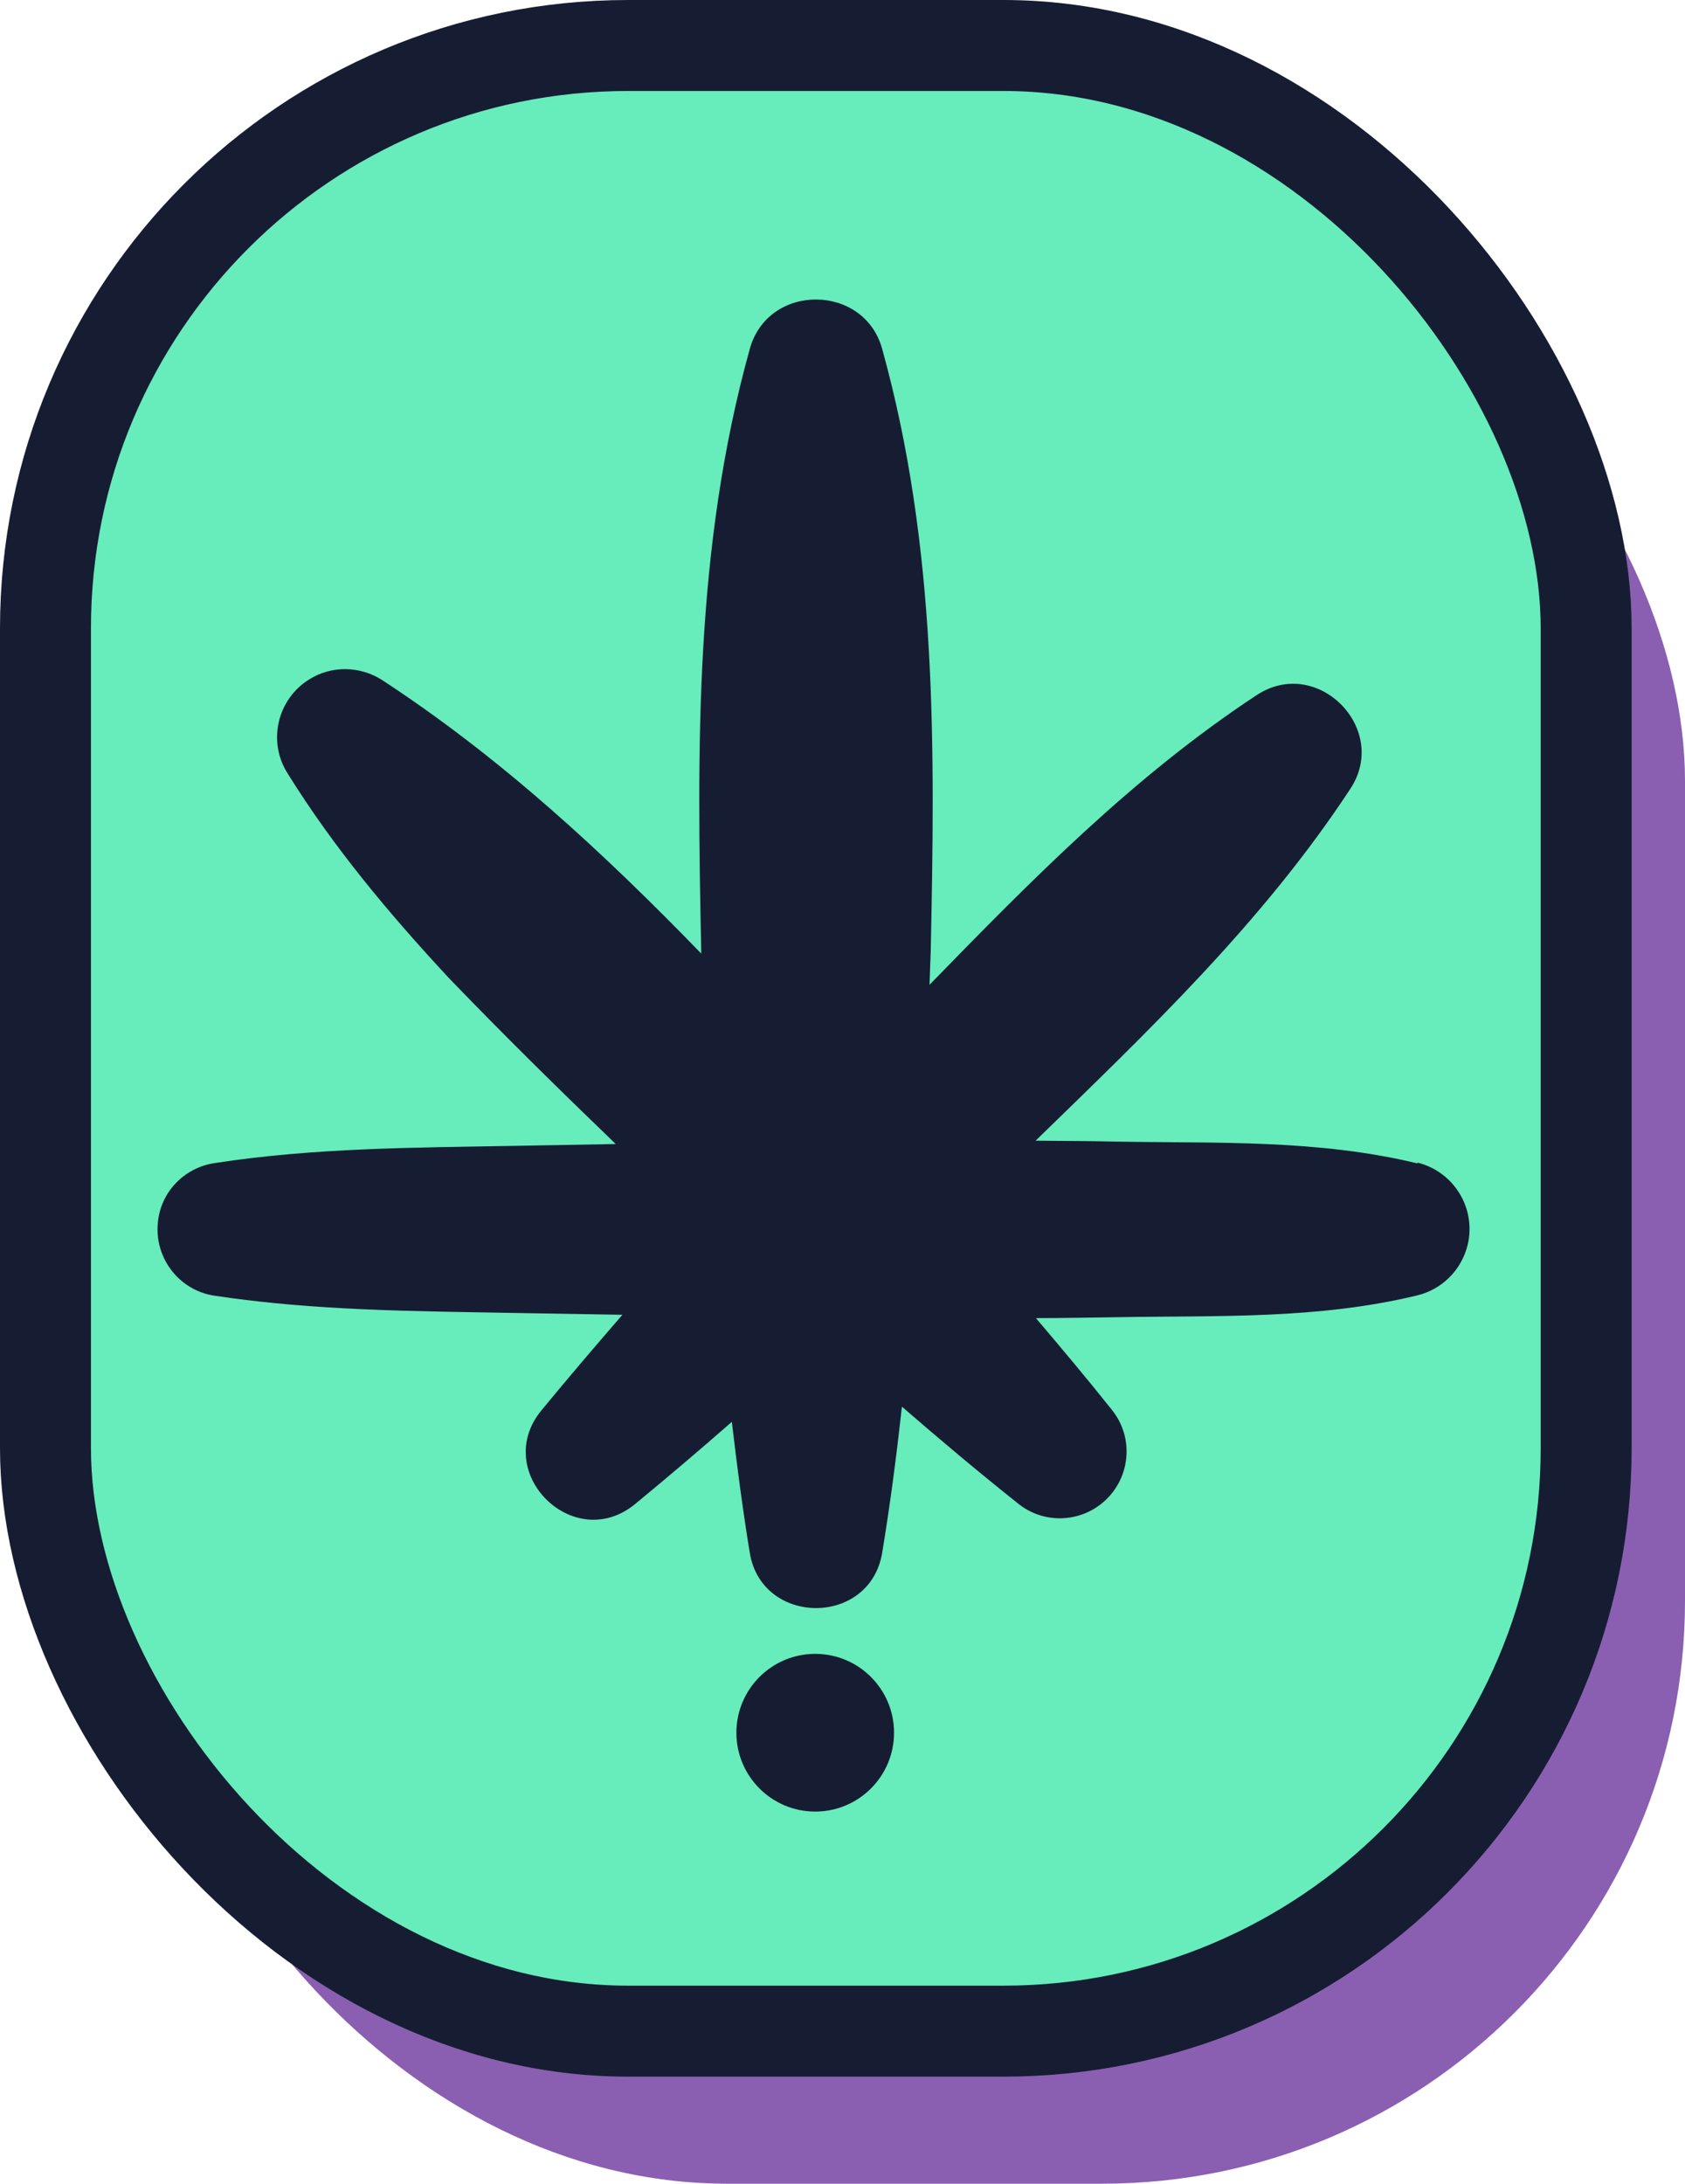<?xml version="1.0" encoding="UTF-8"?>
<svg id="Layer_2" xmlns="http://www.w3.org/2000/svg" viewBox="0 0 55.58 72">
  <defs>
    <style>
      .cls-1 {
        fill: #67ecbc;
        stroke: #161d33;
        stroke-linecap: round;
        stroke-miterlimit: 10;
        stroke-width: 3px;
      }

      .cls-2 {
        fill: #161d33;
      }

      .cls-3 {
        fill: #8a5fb1;
      }
    </style>
  </defs>
  <g id="Layer_2-2" data-name="Layer_2">
    <g>
      <rect class="cls-3" x="4.76" y="6.53" width="50.82" height="65.47" rx="19.22" ry="19.22"/>
      <rect class="cls-1" x="1.5" y="1.5" width="50.82" height="65.47" rx="19.22" ry="19.22"/>
      <g>
        <path class="cls-2" d="M46.76,38.36c-3.31-.8-6.62-.66-9.92-.72-.84-.02-1.75-.02-2.68-.03,3.73-3.63,7.49-7.2,10.38-11.6,1.31-1.98-1.09-4.41-3.09-3.09-4.07,2.68-7.43,6.1-10.79,9.55.01-.37.03-.74.04-1.11.14-6.68.22-13.3-1.6-19.85-.59-2.17-3.77-2.19-4.37,0-1.82,6.55-1.74,13.16-1.6,19.85,0,.03,0,.06,0,.08-3.23-3.33-6.63-6.48-10.56-9.04-.7-.43-1.62-.47-2.37,0-1.05.65-1.38,2.04-.72,3.09,1.54,2.48,3.38,4.66,5.31,6.74,1.8,1.87,3.65,3.69,5.52,5.49-1.16.02-2.28.04-3.32.06-3.31.06-6.62.06-9.92.57-.93.14-1.71.87-1.85,1.85-.18,1.21.65,2.34,1.85,2.52,3.31.5,6.62.51,9.92.57,1.1.02,2.29.04,3.54.06-.9,1.04-1.79,2.08-2.67,3.15-1.67,2.03,1.05,4.76,3.09,3.09,1.08-.89,2.14-1.79,3.19-2.71.17,1.46.36,2.9.59,4.31.39,2.43,3.97,2.45,4.37,0,.26-1.57.47-3.18.65-4.81,1.26,1.09,2.53,2.16,3.84,3.2.78.63,1.92.65,2.74,0,.95-.76,1.11-2.14.35-3.09-.82-1.03-1.66-2.03-2.51-3.03.93,0,1.83-.02,2.66-.03,3.31-.06,6.62.08,9.92-.72.79-.19,1.45-.81,1.66-1.66.29-1.21-.45-2.42-1.66-2.72Z"/>
        <circle class="cls-2" cx="26.89" cy="57.13" r="2.6"/>
      </g>
    </g>
  </g>
</svg>